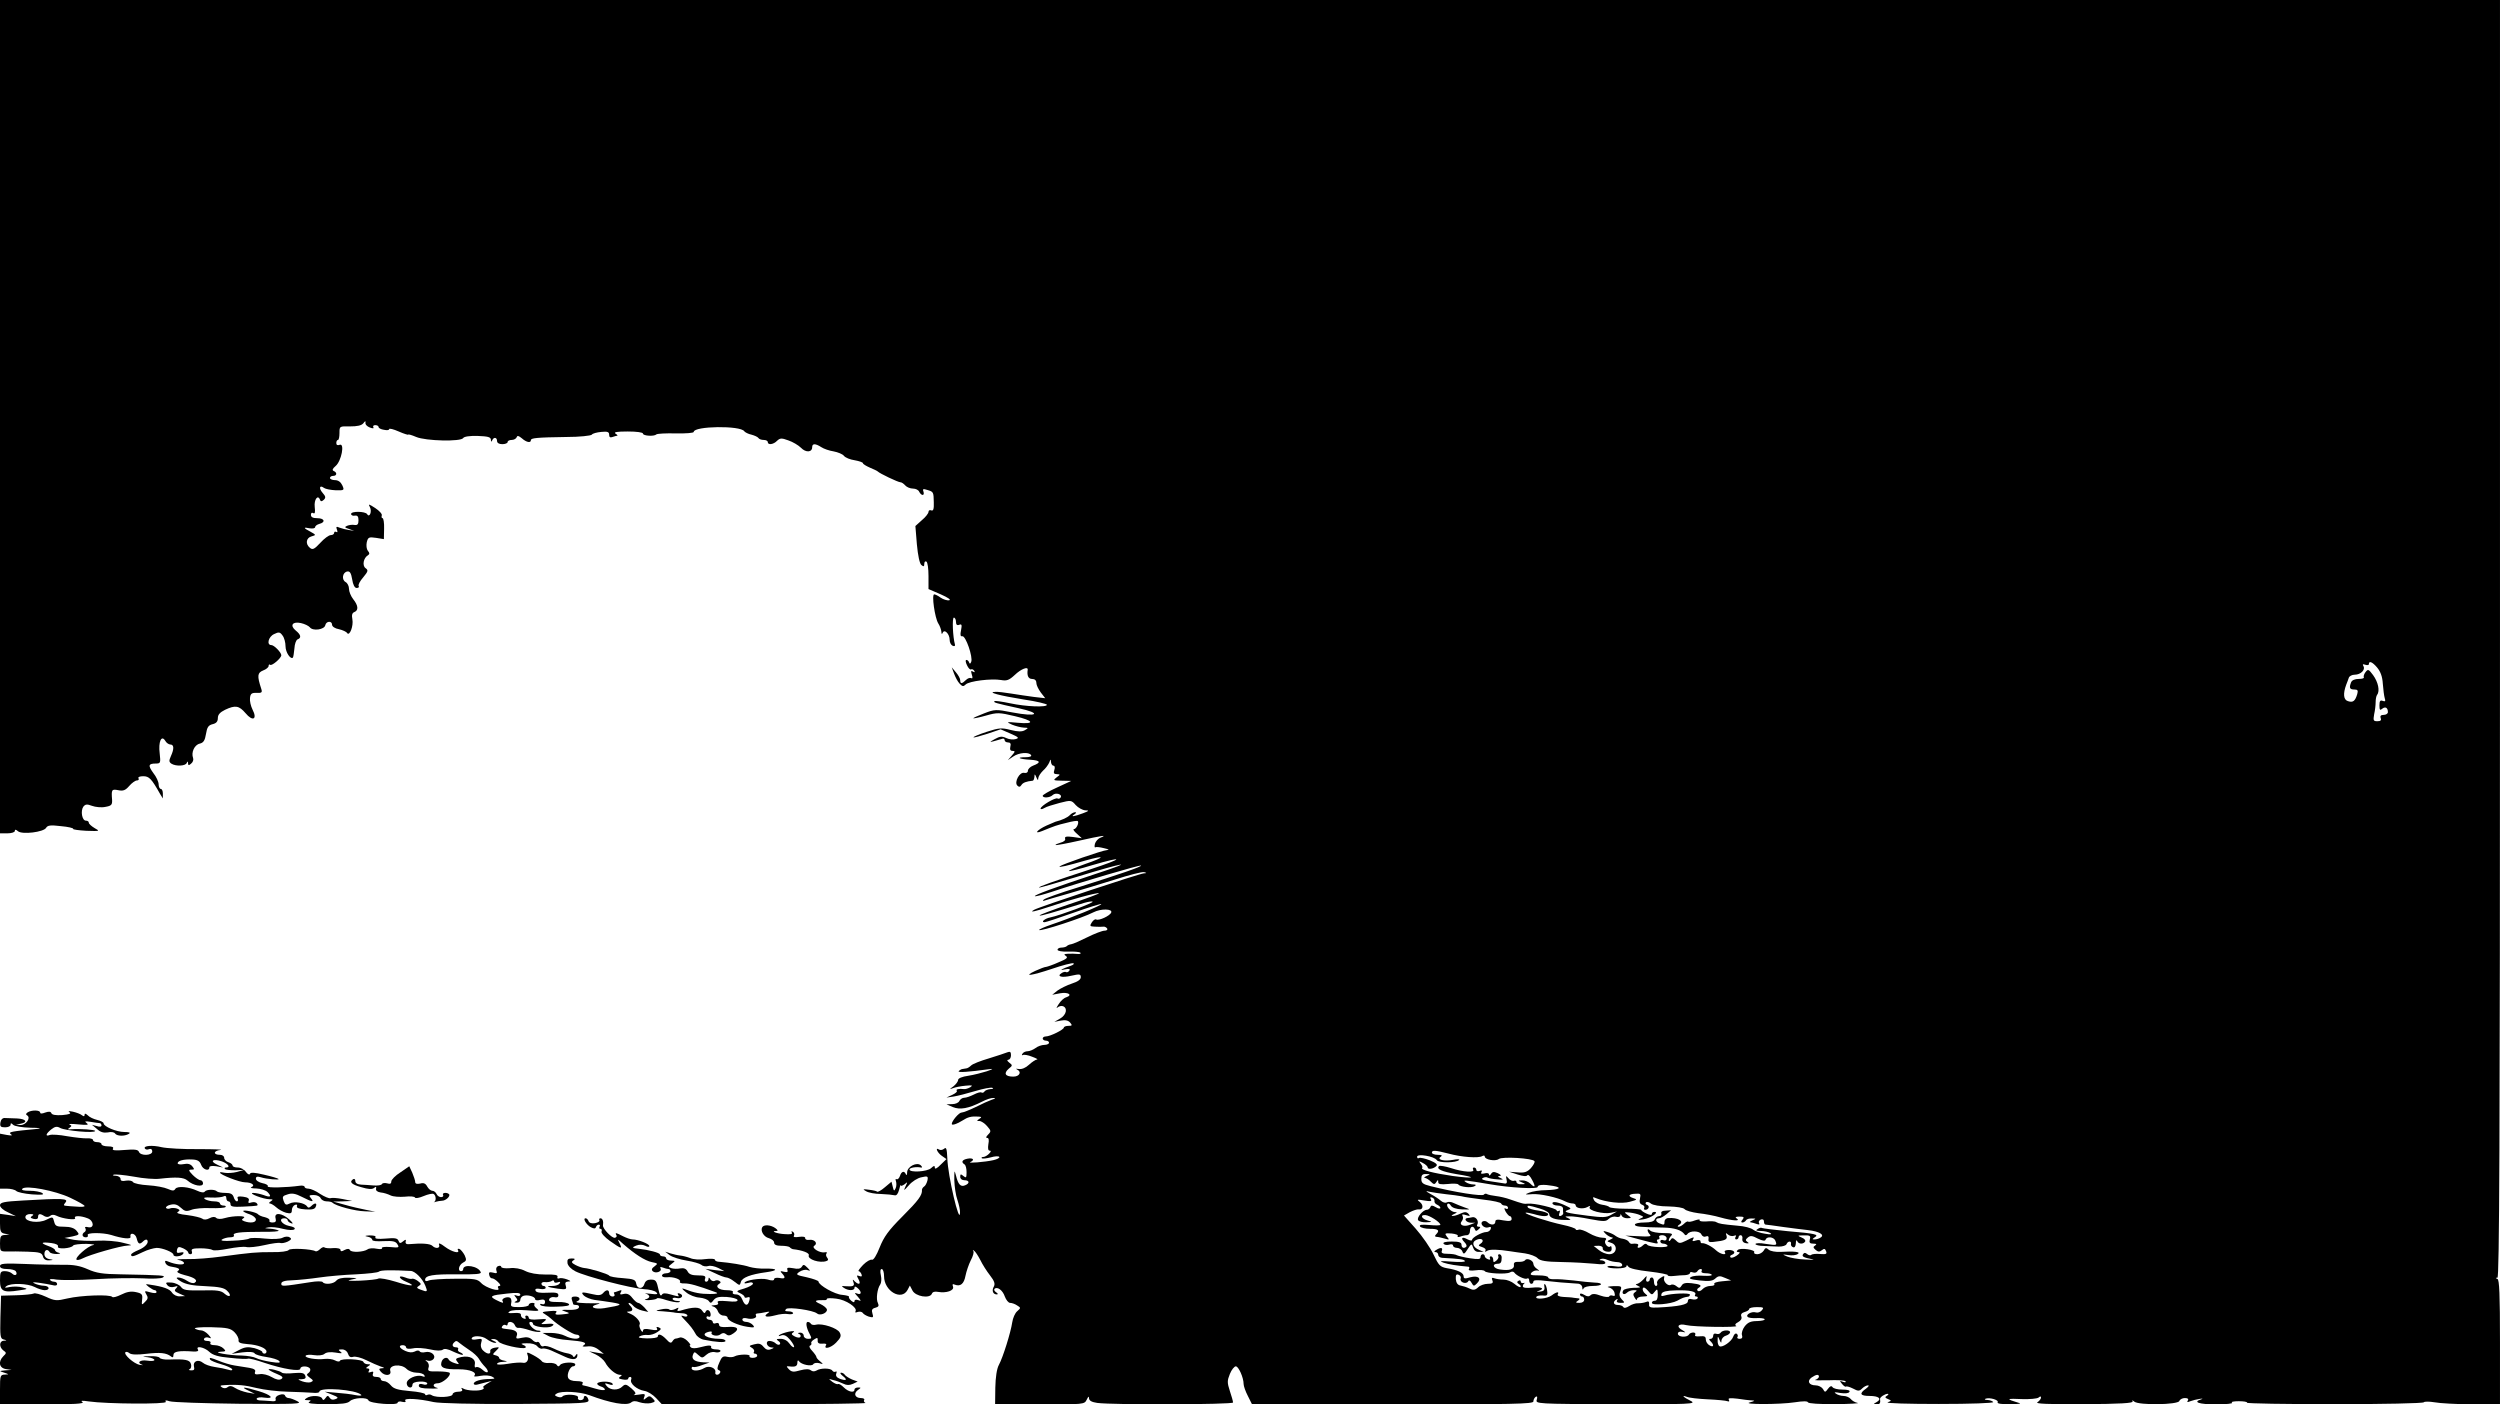 <?xml version="1.0" standalone="no"?>
<!DOCTYPE svg PUBLIC "-//W3C//DTD SVG 20010904//EN"
 "http://www.w3.org/TR/2001/REC-SVG-20010904/DTD/svg10.dtd">
<svg version="1.0" xmlns="http://www.w3.org/2000/svg"
 width="1182pt" height="664pt" viewBox="0 0 1182 664"
 preserveAspectRatio="xMidYMid meet">
<g transform="translate(0,664) scale(0.1,-0.1)"
fill="#000000" stroke="none">
<path d="M0 4670 l0 -1970 35 0 c19 0 35 5 35 11 0 8 5 8 15 -1 20 -17 122 -4
133 16 7 12 21 14 70 8 34 -3 60 -9 58 -13 -2 -3 26 -7 62 -9 65 -2 66 -2 39
13 -15 9 -27 20 -27 25 0 6 -6 10 -14 10 -18 0 -26 46 -12 66 10 12 17 13 41
4 16 -6 45 -9 63 -5 29 5 33 10 32 33 -4 49 -2 52 29 46 23 -5 34 -1 52 20 12
14 29 26 36 26 8 0 11 4 8 10 -4 6 6 10 22 10 28 0 39 -11 80 -84 l13 -21 0
23 c0 12 -4 22 -10 22 -5 0 -10 10 -10 22 0 11 -11 36 -25 53 -26 36 -24 45
12 45 22 0 23 3 18 48 -7 54 8 89 26 60 5 -10 17 -18 24 -18 18 0 19 -20 3
-55 -10 -22 -9 -28 3 -36 21 -13 67 -11 72 4 4 9 6 8 6 -2 1 -11 4 -11 15 -1
8 6 12 18 9 26 -10 26 6 62 31 68 18 4 25 15 30 46 5 31 11 41 31 46 18 4 25
13 25 29 0 16 10 27 34 39 49 23 66 20 97 -16 34 -41 57 -29 33 17 -8 16 -14
41 -12 55 2 20 8 25 31 24 25 -1 28 2 22 20 -20 61 -18 75 9 86 14 5 26 15 26
21 0 7 3 9 7 6 7 -8 53 31 53 45 0 13 -34 48 -47 48 -24 0 -14 40 13 52 22 11
28 10 40 -7 8 -10 14 -33 14 -51 0 -28 24 -64 35 -53 2 3 5 22 7 43 1 21 8 40
15 43 19 7 16 22 -9 42 -29 24 -15 44 25 35 18 -4 36 -13 42 -20 14 -19 69
-11 73 10 4 20 32 22 32 2 0 -8 14 -18 33 -21 17 -4 35 -12 38 -18 12 -17 31
34 25 65 -4 20 -1 30 9 34 21 8 19 31 -5 61 -11 14 -20 36 -20 49 0 13 -7 27
-16 32 -20 11 -15 46 8 50 12 2 18 -7 23 -37 4 -26 12 -41 21 -41 9 0 13 4 10
9 -4 5 6 24 21 41 24 29 25 34 11 44 -16 12 -10 48 12 61 8 5 8 11 -1 21 -6 8
-8 25 -5 40 6 24 10 26 44 21 l37 -6 1 49 c1 28 -3 50 -7 50 -5 0 -6 6 -4 13
3 6 -11 22 -31 35 -31 20 -34 21 -25 4 11 -20 -2 -52 -13 -33 -9 14 -76 15
-76 1 0 -6 8 -10 18 -8 12 2 17 -4 17 -22 0 -19 -5 -24 -19 -22 -10 2 -25 0
-35 -4 -13 -6 -12 -8 9 -15 l25 -9 -25 4 c-14 2 -34 7 -44 11 -16 7 -18 5 -13
-9 4 -10 3 -15 -3 -11 -6 3 -10 1 -10 -4 0 -6 -7 -11 -16 -11 -9 0 -31 -16
-50 -37 -28 -30 -36 -34 -49 -23 -22 18 -18 47 8 54 22 6 22 7 -5 22 -35 18
-35 23 -3 16 14 -2 25 0 25 6 0 5 9 12 20 15 31 8 24 27 -10 27 -21 0 -30 5
-30 16 0 9 5 12 11 8 8 -5 10 4 7 29 -4 35 15 61 25 34 3 -9 8 -9 18 0 10 10
9 16 -6 33 -19 22 -14 39 7 23 7 -5 32 -10 55 -11 41 -1 42 0 31 24 -7 15 -19
24 -35 24 -12 0 -23 5 -23 10 0 6 7 10 15 10 18 0 20 16 3 23 -9 4 -6 11 9 24
27 23 44 109 19 100 -10 -4 -16 -1 -16 8 0 8 3 15 8 15 4 0 7 15 7 33 0 32 0
32 50 31 34 0 54 4 63 15 8 11 11 12 10 3 -2 -8 7 -18 20 -23 15 -6 21 -5 17
1 -3 6 1 10 9 10 9 0 16 -4 16 -9 0 -5 11 -11 25 -13 14 -3 25 -2 25 3 0 5 20
0 45 -11 25 -11 45 -17 45 -15 0 3 17 -2 38 -11 45 -19 211 -23 222 -5 4 7 31
11 68 10 49 -2 62 -5 63 -18 0 -10 2 -12 6 -3 7 17 23 15 23 -3 0 -9 9 -15 25
-15 14 0 25 5 25 10 0 6 9 10 19 10 11 0 21 6 24 13 3 9 9 7 24 -5 21 -19 43
-24 43 -9 0 10 26 13 168 15 62 0 116 6 120 11 4 6 24 11 45 13 29 3 37 0 37
-13 0 -12 5 -15 16 -11 9 3 19 6 22 6 4 0 0 5 -8 10 -10 7 7 10 58 10 41 0 72
-4 72 -10 0 -11 53 -14 63 -4 4 4 45 6 92 5 49 -1 85 2 85 7 0 28 222 31 239
3 4 -5 19 -13 34 -16 15 -4 30 -11 33 -16 3 -5 14 -9 25 -9 10 0 19 -4 19 -10
0 -15 27 -12 44 6 14 13 21 14 53 2 21 -7 48 -23 60 -35 23 -24 53 -22 53 3 0
18 15 18 43 0 12 -8 38 -17 58 -20 21 -4 43 -13 49 -21 7 -9 30 -18 51 -21 22
-4 39 -10 39 -14 0 -4 15 -13 33 -21 17 -7 34 -15 37 -18 8 -9 96 -51 107 -51
6 0 16 -7 23 -15 7 -8 23 -15 37 -15 13 0 26 -7 29 -15 4 -8 11 -15 16 -15 6
0 7 7 4 16 -5 12 -1 14 17 8 31 -9 31 -10 32 -59 1 -31 -2 -42 -12 -38 -7 3
-13 0 -13 -7 0 -7 -14 -25 -31 -39 l-31 -28 7 -86 c5 -54 13 -91 21 -98 11 -9
14 -8 14 5 0 10 5 14 10 11 6 -3 10 -34 10 -68 l0 -62 58 -25 c34 -15 50 -26
40 -28 -10 -2 -28 4 -40 12 -12 9 -26 16 -31 16 -13 0 3 -111 19 -137 8 -12
14 -30 15 -40 0 -11 3 -13 6 -5 8 20 33 -5 33 -33 0 -13 7 -25 14 -28 9 -4 13
-1 11 6 -10 35 -14 127 -5 127 5 0 10 -9 10 -20 0 -13 5 -18 15 -14 12 5 14 0
9 -25 -5 -23 -3 -31 6 -29 16 3 51 -99 42 -121 -4 -10 -7 -11 -10 -3 -2 7 -8
12 -13 12 -5 0 -4 -11 3 -25 6 -13 14 -22 19 -20 4 3 11 0 15 -6 5 -8 3 -9 -6
-4 -9 6 -10 2 -5 -15 5 -14 3 -20 -3 -16 -6 3 -17 -1 -25 -9 -19 -19 -27 -19
-27 -1 0 8 -9 24 -20 37 l-20 24 11 -30 c6 -16 17 -38 26 -47 13 -14 18 -15
29 -4 16 16 121 29 167 21 27 -5 38 -1 65 24 29 28 64 42 61 24 -4 -27 3 -43
21 -43 13 0 20 -7 20 -19 0 -10 10 -30 21 -45 l21 -27 -53 6 c-30 4 -78 11
-108 16 -30 5 -64 9 -75 8 -42 -1 21 -18 134 -36 61 -9 110 -21 110 -25 0 -13
-99 -9 -174 7 -38 8 -72 13 -74 10 -6 -6 3 -9 113 -33 115 -25 90 -43 -29 -20
-77 15 -83 15 -134 -5 -29 -11 -51 -21 -50 -23 2 -1 29 4 60 13 53 15 62 15
137 -3 90 -21 97 -39 12 -31 -53 5 -55 4 -26 -9 17 -7 41 -13 55 -14 23 -1 24
-1 6 -12 -14 -8 -32 -8 -68 1 -42 11 -55 10 -113 -9 -37 -12 -65 -24 -62 -26
2 -2 32 6 66 17 l62 21 46 -20 c39 -17 43 -21 26 -26 -12 -4 -32 -2 -46 5 -19
9 -30 8 -53 -5 -27 -15 -27 -16 -4 -10 14 4 31 9 38 11 6 3 12 0 12 -6 0 -6 7
-11 16 -11 11 0 15 -6 11 -20 -3 -14 0 -20 10 -20 14 0 13 -4 -3 -22 l-19 -22
25 17 c27 19 75 23 85 7 4 -6 -7 -10 -26 -10 -48 0 -30 -9 23 -12 48 -3 52
-13 12 -28 -13 -5 -24 -16 -24 -24 0 -8 -7 -12 -17 -10 -22 6 -49 -44 -33 -60
8 -8 13 -7 19 2 7 12 24 18 54 21 4 1 7 9 8 19 0 14 2 14 9 -3 6 -15 9 -16 9
-4 1 9 11 24 22 35 12 10 25 28 30 39 6 17 8 17 8 3 1 -10 6 -18 12 -18 6 0 8
-9 4 -20 -5 -15 -2 -20 12 -20 17 -1 17 -2 -1 -15 -18 -14 -17 -15 25 -16 l44
-1 -67 -31 c-38 -17 -68 -35 -68 -39 0 -12 34 -10 47 3 14 14 47 4 38 -11 -4
-6 -10 -8 -15 -5 -10 6 -80 -35 -80 -48 0 -4 8 -3 18 3 9 6 42 16 72 24 54 14
56 13 76 -10 12 -13 32 -24 45 -25 20 0 19 -3 -11 -14 -42 -16 -61 -18 -40 -5
9 6 10 10 3 10 -6 0 -18 -6 -25 -14 -11 -11 -36 -23 -68 -31 -3 -1 -22 -9 -42
-18 -44 -20 -63 -43 -21 -26 59 24 69 28 116 39 26 7 50 11 53 8 7 -8 -7 -38
-19 -38 -5 0 1 -10 14 -21 l24 -22 -42 6 c-31 4 -40 2 -37 -8 3 -7 -6 -15 -22
-19 -14 -4 -25 -9 -23 -11 2 -2 51 7 109 20 111 25 139 29 104 15 -12 -4 -24
-18 -27 -29 -3 -12 -2 -19 2 -17 3 3 22 1 41 -4 22 -5 27 -8 14 -9 -22 -1
-214 -68 -224 -77 -6 -7 37 3 123 28 96 27 94 16 -3 -17 -44 -16 -78 -30 -76
-33 3 -2 53 10 111 28 154 45 149 32 -7 -19 -178 -58 -249 -83 -245 -87 1 -2
81 21 177 50 227 70 288 79 95 16 -203 -67 -297 -102 -292 -107 3 -2 38 7 78
20 134 45 420 129 424 125 5 -5 -101 -41 -300 -104 -82 -25 -154 -51 -160 -57
-7 -7 -4 -8 9 -3 10 3 60 18 110 32 50 14 147 44 215 65 68 22 131 38 140 36
14 -4 14 -5 -1 -6 -20 -1 -496 -159 -518 -172 -27 -15 2 -9 74 15 97 33 227
68 232 63 2 -2 -61 -26 -141 -52 -79 -27 -143 -51 -140 -53 3 -4 62 13 213 60
18 5 36 8 38 5 6 -5 -155 -65 -199 -74 -27 -5 -48 -23 -28 -23 5 0 67 20 137
45 70 25 129 43 131 41 5 -5 -146 -67 -230 -95 -38 -13 -66 -25 -64 -28 8 -7
205 57 257 84 35 18 91 17 84 -1 -6 -16 -59 -40 -71 -33 -5 3 -14 -3 -21 -14
-11 -17 -9 -19 15 -20 16 -1 33 -1 40 0 6 1 14 -3 18 -9 3 -5 -2 -10 -13 -10
-10 0 -47 -14 -81 -31 -34 -17 -68 -32 -76 -33 -8 -1 -18 -5 -21 -9 -4 -4 -16
-7 -26 -7 -10 0 -18 -5 -18 -10 0 -6 22 -10 50 -9 28 1 53 -1 58 -5 4 -5 -2
-7 -13 -6 -11 1 -31 2 -45 1 -19 -1 -22 -3 -10 -11 11 -7 3 -14 -34 -29 -26
-12 -53 -21 -59 -22 -7 0 -30 -9 -52 -19 -62 -29 -18 -23 80 10 49 17 94 28
100 26 5 -2 1 -7 -10 -11 -46 -16 -61 -25 -31 -18 21 4 27 3 22 -6 -4 -6 -11
-9 -15 -7 -4 3 -13 1 -21 -4 -26 -16 -1 -24 45 -13 40 9 45 8 45 -7 0 -11 -14
-21 -42 -30 -24 -8 -54 -23 -68 -33 l-25 -20 37 7 c38 7 62 -8 29 -19 -11 -3
-27 -18 -36 -33 -10 -15 -12 -22 -5 -15 7 6 19 9 26 6 23 -9 16 -41 -13 -58
l-28 -16 31 6 c21 4 35 1 44 -10 11 -13 9 -15 -9 -15 -11 0 -21 -4 -21 -8 0
-10 -65 -42 -85 -42 -8 0 -15 -4 -15 -10 0 -5 7 -10 15 -10 8 0 15 -4 15 -10
0 -5 -10 -10 -22 -10 -13 0 -32 -7 -42 -15 -11 -8 -28 -15 -37 -15 -10 0 -21
-5 -25 -12 -4 -6 -3 -9 2 -6 5 3 25 0 44 -8 19 -7 30 -13 23 -13 -7 -1 -24
-12 -38 -25 -16 -15 -34 -22 -48 -20 -12 2 -16 2 -9 -2 24 -11 13 -34 -17 -34
-38 0 -47 15 -22 37 19 15 19 17 3 29 -11 9 -12 13 -4 14 6 0 12 9 12 21 0 16
-4 19 -17 14 -10 -4 -49 -17 -88 -29 -38 -11 -76 -26 -83 -33 -7 -7 -18 -14
-23 -14 -5 -1 -13 -2 -18 -3 -5 0 -13 -5 -18 -10 -7 -8 48 -4 142 9 24 3 22 1
-10 -10 -22 -7 -61 -17 -87 -21 -29 -4 -48 -12 -48 -20 0 -7 -10 -20 -22 -30
-20 -14 -20 -15 -3 -9 11 5 38 10 60 12 32 3 36 2 23 -7 -10 -6 -24 -10 -30
-9 -24 3 -41 -1 -34 -8 3 -4 -6 -12 -21 -19 l-28 -13 35 5 c19 3 65 15 102 26
37 11 73 18 80 15 7 -3 3 -6 -9 -6 -12 -1 -25 -6 -28 -11 -4 -6 -10 -8 -15 -5
-4 3 -21 -2 -36 -10 -16 -8 -36 -15 -45 -15 -9 0 -19 -7 -23 -15 -3 -8 -18
-15 -33 -15 l-28 -1 30 -13 c34 -14 74 -7 137 25 21 11 45 19 55 18 12 0 10
-3 -7 -8 -14 -5 -48 -20 -77 -35 -29 -14 -59 -26 -67 -26 -12 0 -46 -40 -46
-54 0 -8 25 0 50 16 26 17 42 21 75 19 17 -1 18 -3 5 -11 -13 -9 -13 -10 1
-10 8 0 25 -11 36 -24 19 -22 20 -25 5 -40 -10 -10 -12 -16 -4 -16 7 0 9 -10
5 -30 -3 -20 -1 -30 6 -30 8 0 7 -5 -3 -15 -8 -8 -20 -15 -27 -15 -7 0 -10 -3
-7 -6 4 -3 22 -1 42 4 20 6 38 7 41 2 2 -4 -10 -11 -28 -15 -39 -9 -127 -16
-109 -9 22 10 13 21 -13 16 -26 -5 -32 -16 -15 -27 6 -3 10 -20 10 -37 0 -26
-2 -29 -15 -18 -12 10 -15 10 -15 -4 0 -9 8 -16 20 -16 24 0 26 -15 3 -24 -21
-9 -33 4 -43 46 -8 29 -8 26 -8 -22 1 -30 7 -72 15 -94 7 -21 13 -48 12 -60
-2 -61 -58 177 -60 258 -2 45 -5 54 -15 45 -7 -6 -18 -8 -24 -4 -20 13 -9 -14
12 -29 l23 -16 -28 -27 c-16 -17 -27 -22 -27 -14 0 11 -4 11 -18 -2 -18 -17
-102 -22 -102 -6 0 8 32 14 55 9 6 -1 6 3 -1 10 -18 18 -64 -5 -65 -32 0 -13
-3 -17 -6 -10 -7 18 -21 15 -28 -8 -4 -11 -11 -18 -16 -15 -5 3 -6 -1 -3 -9 3
-9 3 -24 -1 -33 -7 -16 -9 -15 -14 6 l-6 24 -31 -26 c-17 -15 -34 -24 -37 -21
-2 3 -20 7 -38 9 -30 4 -32 3 -14 -7 11 -7 43 -13 70 -13 28 -1 56 -4 64 -6
10 -3 17 7 22 26 4 17 7 26 8 21 0 -5 8 -2 18 5 15 13 15 12 4 -11 -10 -22 -8
-21 16 6 15 18 42 35 60 38 29 7 32 5 28 -15 -3 -12 -10 -26 -16 -29 -6 -4
-10 -11 -10 -16 2 -24 -16 -49 -93 -126 -66 -66 -87 -96 -107 -146 -15 -38
-29 -60 -36 -58 -7 3 -26 -8 -42 -24 -16 -17 -26 -30 -21 -30 4 0 10 -7 13
-14 4 -11 1 -13 -10 -9 -13 5 -14 3 -4 -15 13 -24 2 -29 -18 -10 -10 11 -11
10 -6 -4 7 -18 0 -22 -40 -19 -17 2 -17 0 -5 -8 20 -14 50 -14 50 0 0 8 5 8
15 -1 20 -17 19 -34 -2 -26 -14 6 -14 3 3 -15 17 -20 17 -22 2 -16 -10 4 -18
2 -18 -5 0 -7 -5 -6 -15 2 -8 7 -13 15 -11 19 2 3 -12 7 -32 9 -35 2 -112 46
-112 63 0 4 -25 13 -55 20 -52 11 -54 13 -35 26 12 8 29 12 38 8 15 -5 15 -4
-1 12 -15 15 -19 16 -26 4 -6 -10 -19 -12 -41 -7 -25 4 -31 3 -27 -8 4 -10 -1
-12 -16 -9 -18 5 -20 3 -9 -8 18 -20 15 -27 -13 -21 -14 2 -25 0 -25 -6 0 -7
-11 -8 -32 -1 -30 8 -108 -4 -108 -17 0 -3 9 -2 20 1 11 4 20 2 20 -4 0 -6
-19 -16 -41 -23 -38 -11 -40 -13 -20 -22 11 -5 21 -13 21 -17 0 -5 6 -6 14 -3
11 4 13 0 9 -15 -7 -28 -21 -26 -33 4 -6 16 -17 25 -30 25 -12 0 -18 4 -15 10
4 6 -8 10 -29 10 -37 0 -57 17 -36 30 9 5 9 9 1 14 -6 4 -16 4 -22 0 -6 -3
-15 0 -20 7 -6 10 -9 11 -9 2 0 -7 -5 -13 -11 -13 -6 0 -9 7 -5 15 4 12 -3 15
-34 15 -28 0 -42 5 -49 19 -7 13 -18 17 -35 14 -14 -3 -33 -2 -42 1 -16 6 -15
8 2 21 18 14 18 14 -3 15 -13 0 -23 5 -23 10 0 6 -7 10 -15 10 -8 0 -15 4 -15
9 0 8 -54 22 -100 27 -32 3 -34 6 -12 15 15 6 30 5 43 -1 11 -6 19 -7 19 -1 0
10 -53 31 -79 31 -9 0 -29 7 -45 15 -33 17 -39 19 -32 6 4 -5 1 -11 -6 -13
-13 -5 -60 44 -57 59 3 19 -2 33 -12 33 -5 0 -8 -4 -5 -9 3 -5 -6 -11 -20 -14
-16 -3 -28 1 -31 9 -3 8 -9 14 -14 14 -15 0 3 -30 24 -42 16 -8 22 -8 25 1 2
6 8 11 13 11 6 0 7 -4 4 -10 -3 -5 -2 -10 4 -10 6 0 8 -6 5 -13 -2 -7 15 -27
41 -45 54 -38 59 -39 44 -9 -11 21 -10 21 17 -4 56 -49 103 -79 135 -86 30 -6
31 -7 14 -20 -13 -9 -16 -16 -9 -23 13 -13 46 -2 37 13 -4 7 0 8 11 4 10 -4
22 -7 27 -7 5 0 9 -4 9 -10 0 -5 -9 -10 -20 -10 -11 0 -20 -5 -20 -11 0 -6 10
-9 23 -8 29 4 69 -10 62 -21 -3 -5 7 -9 22 -8 24 0 58 -9 148 -42 13 -5 4 -8
-28 -8 -45 0 -74 5 -122 24 -14 5 -11 0 9 -16 15 -13 44 -24 63 -25 20 -2 39
-9 44 -16 8 -12 12 -11 23 4 11 14 25 17 62 15 26 -2 49 -8 51 -14 3 -8 -13
-10 -48 -6 -37 3 -50 2 -45 -7 5 -7 -1 -11 -16 -12 -16 -1 -18 -3 -6 -6 9 -2
20 -13 23 -24 4 -10 15 -19 26 -19 10 0 19 -4 19 -10 0 -14 48 -36 93 -43 33
-5 37 -4 27 8 -7 8 -21 15 -31 15 -11 0 -19 5 -19 11 0 7 9 9 21 6 25 -7 51 2
43 14 -3 5 1 9 8 9 7 0 24 3 38 6 19 4 22 3 10 -5 -23 -16 -7 -21 35 -10 21 6
49 9 61 6 13 -2 24 0 24 4 0 5 -10 9 -22 9 -16 0 -19 3 -11 11 11 11 129 -6
146 -21 13 -12 47 1 47 17 0 8 -15 20 -32 28 -32 14 -26 19 20 18 6 -1 12 2
12 6 0 4 20 4 44 1 46 -5 102 -43 91 -60 -3 -6 1 -7 10 -3 10 3 20 1 24 -4 3
-6 17 -14 29 -18 21 -6 23 -4 17 15 -5 16 -2 23 14 27 15 4 18 9 12 22 -10 18
-3 69 11 88 5 7 7 26 3 43 -4 19 -3 30 4 30 6 0 11 -15 11 -34 0 -70 82 -118
111 -65 l11 21 12 -23 c14 -29 82 -40 92 -16 3 9 14 12 29 9 39 -7 78 6 71 25
-4 11 -2 14 9 9 26 -10 43 4 50 42 4 20 15 53 25 73 11 20 16 40 12 44 -4 5
-2 6 3 2 6 -3 19 -23 30 -44 10 -21 31 -54 46 -73 21 -27 25 -40 18 -53 -11
-19 -4 -37 14 -37 7 0 6 4 -3 10 -8 5 -11 12 -8 16 13 13 39 -6 49 -36 6 -16
17 -30 25 -30 8 0 23 -5 33 -12 18 -11 18 -12 1 -27 -11 -9 -21 -33 -24 -53
-7 -48 -44 -166 -63 -201 -10 -18 -16 -59 -17 -108 l-1 -79 211 0 c209 0 211
0 222 22 8 17 11 18 11 7 1 -12 13 -18 39 -22 74 -10 642 -8 642 2 0 6 -7 30
-15 54 -13 40 -13 49 0 81 8 20 21 36 28 36 13 0 37 -53 37 -84 0 -9 9 -35 20
-56 l20 -40 665 0 c572 0 665 2 665 14 0 8 5 18 11 22 7 4 9 0 5 -14 -6 -19
-2 -20 376 -21 350 -1 380 1 353 15 -36 18 -48 30 -20 20 11 -5 56 -10 100
-12 44 -2 86 -6 93 -9 8 -3 10 0 6 7 -5 8 6 9 41 5 26 -4 57 -8 69 -8 15 -1
13 -3 -9 -9 -47 -11 141 -11 211 0 39 6 60 6 62 0 2 -6 54 -9 130 -9 70 1 117
4 105 6 -12 2 -27 11 -33 19 -7 8 -22 14 -34 14 -11 0 -28 5 -36 11 -11 7 -5
8 21 3 22 -3 39 -2 43 5 5 7 -7 11 -33 11 -22 0 -43 5 -47 12 -5 7 -11 5 -21
-8 -13 -18 -15 -18 -24 -1 -6 9 -21 17 -34 17 -32 0 -43 20 -20 37 22 15 35
17 35 4 0 -5 -8 -12 -17 -15 -10 -2 17 -3 60 -2 42 2 80 0 83 -5 3 -5 -3 -6
-13 -2 -16 6 -16 5 -4 -10 8 -10 16 -15 19 -13 2 3 17 -1 33 -9 24 -13 30 -13
43 0 8 8 20 15 28 15 7 0 2 -7 -10 -16 -33 -23 -27 -34 17 -34 45 0 60 -14 34
-29 -17 -10 -17 -10 0 -11 15 0 19 6 16 26 -1 8 23 24 36 24 6 0 4 -4 -3 -9
-11 -6 -10 -10 5 -16 17 -7 17 -8 -2 -15 -11 -5 98 -8 242 -8 151 0 260 4 257
9 -3 5 -15 9 -27 10 -12 0 -16 3 -9 6 19 7 64 -6 57 -17 -4 -6 18 -10 57 -9
56 1 60 2 31 10 -18 5 -33 11 -33 13 0 3 28 3 62 1 35 -1 69 2 76 7 8 7 12 7
12 0 0 -6 -8 -16 -17 -22 -13 -7 50 -10 219 -9 173 1 236 5 231 13 -4 7 -1 6
8 -1 23 -18 206 -15 213 3 3 8 15 14 26 14 14 0 19 -4 14 -12 -5 -8 -2 -9 12
-3 10 4 30 9 44 11 14 2 17 1 8 -2 -43 -13 -11 -24 70 -24 48 0 82 4 75 8 -6
4 8 7 32 7 24 0 41 -3 39 -7 -3 -4 183 -7 413 -7 230 0 420 4 423 9 3 4 25 4
50 0 25 -5 105 -9 178 -10 l132 0 0 294 c0 226 -3 296 -12 299 -10 4 -10 6 0
6 9 1 12 612 12 3021 l0 3020 -5910 0 -5910 0 0 -1970z m11239 -1186 c16 -19
25 -43 27 -77 2 -27 6 -58 9 -68 5 -14 2 -17 -9 -13 -12 5 -16 0 -16 -21 0
-22 3 -25 13 -16 15 12 27 5 27 -16 0 -7 -9 -13 -20 -13 -13 0 -18 -5 -14 -15
4 -10 0 -15 -16 -15 -19 0 -20 4 -15 33 4 17 7 43 7 57 0 14 3 30 7 35 14 18
5 60 -19 93 -21 28 -24 30 -36 14 -7 -9 -10 -20 -8 -24 3 -5 -8 -8 -24 -8 -18
0 -32 -6 -36 -16 -10 -26 -7 -34 15 -34 16 0 19 -4 14 -22 -10 -33 -20 -41
-44 -33 -21 6 -24 35 -8 78 4 9 9 24 12 32 2 8 15 15 28 15 29 0 52 24 41 41
-5 9 -2 10 9 6 10 -3 17 -2 17 3 0 17 16 11 39 -16z m-4391 -2298 c62 -17 143
-23 160 -12 7 4 12 3 12 -2 0 -15 50 -24 66 -12 15 13 161 4 169 -10 3 -5 -5
-19 -17 -33 -18 -19 -31 -23 -63 -20 l-40 3 40 -13 c25 -8 42 -10 46 -4 4 6
14 -4 23 -22 18 -33 14 -40 -10 -16 -9 8 -25 15 -37 14 -21 0 -21 -1 -2 -9 19
-8 19 -9 -2 -9 -13 -1 -23 4 -23 10 0 6 -6 9 -12 6 -7 -2 -19 3 -26 12 -12 14
-13 13 -9 -6 4 -16 0 -21 -12 -18 -9 1 -38 6 -65 10 -33 4 -45 10 -36 15 8 5
19 6 24 2 6 -3 26 -7 46 -8 27 -3 31 -1 15 6 -14 6 -16 9 -5 10 10 1 7 5 -8
13 -19 8 -25 8 -33 -4 -5 -8 -9 -9 -9 -2 0 6 -9 9 -22 5 -14 -3 -19 -1 -14 6
5 8 2 10 -8 6 -9 -3 -16 -1 -16 5 0 6 -5 11 -11 11 -5 0 -7 -4 -4 -10 10 -15
-47 -12 -104 7 -28 9 -54 13 -57 10 -15 -14 12 -26 81 -38 102 -16 88 -23 -17
-9 -90 13 -153 29 -144 38 3 3 0 12 -7 20 -10 13 -9 14 11 3 12 -6 22 -16 22
-20 0 -12 27 -8 41 6 7 7 -2 15 -31 27 -23 9 -46 14 -51 11 -5 -4 -9 -1 -9 6
0 16 82 2 93 -16 8 -14 92 -14 106 1 3 4 -10 4 -30 0 -43 -8 -78 2 -57 15 9 6
4 9 -14 9 -16 0 -28 5 -28 10 0 13 15 12 78 -4z m-103 -106 c-11 -5 -15 -9 -8
-9 6 -1 19 -8 28 -18 14 -14 18 -14 26 -2 7 12 9 12 9 0 0 -10 11 -12 45 -9
25 3 47 2 50 -2 7 -12 63 -18 77 -8 9 5 7 8 -7 8 -11 0 -27 5 -35 11 -16 11
-6 10 113 -10 97 -17 227 -24 227 -13 0 11 27 13 73 5 46 -8 30 -18 -31 -20
-31 0 -68 -6 -82 -12 -23 -9 -21 -10 14 -7 36 3 120 -15 158 -35 10 -5 25 -9
33 -9 8 0 15 -4 15 -9 0 -14 35 -19 55 -8 12 7 16 6 11 -1 -9 -15 66 -34 101
-26 l28 6 -28 -16 c-23 -13 -40 -13 -110 -4 -103 13 -119 18 -94 27 17 6 16 8
-5 18 -38 19 -68 25 -68 14 0 -6 11 -11 25 -11 16 0 25 -6 25 -15 0 -8 0 -18
1 -22 0 -4 -5 -9 -12 -12 -8 -2 -10 2 -6 13 4 10 3 15 -3 11 -6 -3 -10 -2 -10
2 0 10 -108 36 -136 32 -19 -2 -23 -1 -84 20 -19 7 -49 14 -67 16 -18 2 -36 6
-42 9 -5 4 -12 2 -15 -2 -6 -10 -138 11 -253 40 -36 9 -43 15 -43 34 0 18 5
24 23 23 21 0 21 -1 2 -9z m90 -86 c28 -3 61 -7 75 -10 14 -4 61 -10 105 -16
44 -5 82 -13 83 -19 2 -5 10 -9 18 -9 8 0 14 -5 14 -11 0 -5 -5 -7 -11 -3 -8
4 -8 0 0 -15 7 -11 15 -21 20 -21 4 0 8 -6 8 -13 0 -10 -10 -12 -39 -7 -29 6
-38 4 -38 -6 0 -17 -22 -18 -37 -3 -6 6 -16 8 -23 4 -16 -10 7 -35 27 -28 11
4 14 2 11 -8 -3 -8 -12 -14 -20 -14 -21 0 -68 -26 -68 -37 0 -5 -9 -4 -21 2
-26 15 -35 7 -15 -13 8 -8 12 -17 9 -21 -11 -11 -23 -6 -23 9 0 11 -12 15 -46
15 -29 0 -43 -4 -39 -10 4 -6 15 -8 26 -5 11 4 19 2 19 -4 0 -6 9 -11 19 -11
10 0 22 -8 25 -17 6 -15 10 -13 25 11 18 27 19 28 26 7 4 -13 14 -21 28 -20
l22 0 -21 9 c-32 13 -38 39 -11 49 25 10 38 -6 16 -20 -11 -7 -9 -10 8 -15 13
-4 20 -11 16 -17 -4 -6 -1 -7 8 -1 13 8 51 7 109 -2 14 -2 45 -7 70 -10 25 -4
52 -14 60 -23 12 -12 38 -17 115 -18 55 -1 124 -5 153 -8 34 -4 52 -3 52 4 0
6 -8 11 -17 12 -11 0 -13 2 -5 6 7 3 20 2 30 -3 19 -8 29 -10 55 -12 9 -1 17
-7 17 -13 0 -8 -12 -10 -35 -6 -19 3 -35 2 -35 -2 0 -5 20 -8 45 -8 26 0 45 4
45 11 0 6 4 5 9 -3 5 -8 43 -17 100 -23 50 -6 89 -14 86 -17 -2 -4 11 -6 28
-4 18 2 42 4 55 4 12 1 22 5 22 10 0 5 6 6 14 3 8 -3 17 -1 21 5 3 6 11 11 16
11 6 0 7 -4 4 -10 -3 -6 5 -10 19 -10 14 0 27 -3 29 -7 3 -5 -14 -6 -38 -5
-24 2 -51 0 -60 -6 -13 -7 -3 -11 40 -16 45 -5 62 -3 75 9 14 13 22 14 46 3
l29 -12 -43 -4 c-23 -2 -40 -7 -37 -13 4 -5 -5 -9 -18 -9 -14 0 -30 -7 -37
-15 -7 -8 -17 -12 -22 -9 -6 4 -5 10 3 15 19 11 9 17 -34 22 -27 3 -40 0 -46
-11 -8 -13 -12 -14 -25 -3 -8 7 -20 10 -26 6 -13 -8 -38 16 -32 33 3 11 0 11
-17 0 -12 -7 -19 -19 -16 -25 2 -7 0 -13 -5 -13 -6 0 -10 9 -10 20 0 11 -4 20
-10 20 -5 0 -10 -4 -10 -10 0 -5 -5 -10 -11 -10 -6 0 -8 8 -5 17 4 13 1 12
-13 -5 -11 -12 -25 -22 -33 -23 -7 0 -4 -4 7 -9 16 -7 11 -9 -22 -9 -23 -1
-45 -6 -48 -12 -10 -16 4 -24 17 -11 7 7 21 12 33 12 15 0 17 -2 6 -9 -10 -7
-11 -13 -2 -27 6 -11 11 -13 11 -6 0 6 12 12 28 12 23 1 25 2 11 13 -9 7 -14
18 -12 25 3 8 11 5 24 -10 18 -22 20 -22 32 -6 13 16 14 15 15 -12 0 -20 -4
-30 -14 -30 -8 0 -14 -4 -14 -10 0 -14 90 -6 120 10 25 14 31 16 50 19 6 0 10
5 10 10 0 9 -88 6 -122 -5 -13 -4 -16 -1 -12 9 3 10 24 15 66 16 66 2 101 -5
93 -20 -4 -5 -1 -9 5 -9 6 0 9 -4 6 -9 -3 -5 -15 -7 -26 -4 -14 4 -20 0 -20
-10 0 -15 -41 -24 -140 -29 -38 -2 -45 1 -43 16 1 13 -4 15 -15 10 -10 -4 -26
-6 -37 -6 -11 1 -30 -5 -42 -13 -14 -9 -24 -11 -28 -5 -3 6 -15 10 -26 10 -21
0 -25 15 -7 26 7 4 8 3 4 -4 -5 -8 1 -12 16 -12 21 0 21 1 6 16 -12 13 -14 23
-7 40 8 23 7 24 -34 23 -23 -1 -32 -4 -21 -6 12 -2 24 -13 27 -24 4 -15 2 -19
-8 -15 -8 3 -15 1 -17 -4 -2 -4 -20 -3 -40 4 -26 10 -40 10 -48 2 -7 -7 -16
-7 -30 2 -12 7 -20 8 -20 2 0 -5 5 -10 10 -10 6 0 10 -7 10 -15 0 -9 -9 -15
-22 -15 -19 0 -20 2 -8 10 8 5 11 10 5 11 -5 1 -17 2 -25 3 -8 2 -30 3 -48 4
-19 1 -31 6 -27 12 9 15 -7 12 -29 -5 -21 -16 -81 -21 -72 -6 3 4 16 7 30 6
20 -3 24 1 21 21 -1 14 -6 28 -10 32 -4 4 -5 -2 -3 -13 2 -15 -3 -20 -22 -22
-14 -1 -18 0 -7 3 34 11 16 21 -28 16 -28 -3 -45 -1 -45 6 0 6 3 12 8 15 4 2
1 2 -5 1 -7 -2 -13 1 -13 7 0 6 -5 7 -11 3 -8 -4 -7 -9 2 -15 7 -4 11 -10 8
-14 -3 -3 -16 4 -29 15 -13 11 -36 20 -51 20 -15 0 -35 3 -43 6 -12 5 -15 2
-10 -10 5 -12 0 -16 -22 -16 -15 0 -36 -7 -46 -17 -14 -13 -23 -14 -41 -5 -12
6 -31 12 -42 14 -13 2 -20 12 -22 30 -1 20 2 25 13 21 8 -3 13 -11 10 -18 -6
-17 25 -29 35 -14 4 8 10 6 17 -7 9 -16 11 -16 25 -2 24 23 7 39 -31 29 -26
-8 -32 -7 -32 5 0 16 -28 30 -80 38 -31 6 -38 13 -62 64 -15 32 -53 87 -84
122 l-56 63 28 16 c16 8 34 14 41 13 21 -4 25 19 7 34 -17 13 -15 14 20 8 30
-5 37 -4 31 6 -5 8 -3 11 6 8 8 -3 13 -11 11 -17 -1 -6 5 -14 13 -17 8 -4 15
-10 15 -15 0 -5 -10 -4 -21 3 -17 10 -23 10 -26 1 -3 -7 -10 -13 -17 -13 -18
0 -49 -37 -41 -49 3 -6 21 -11 38 -10 29 1 30 2 8 8 -30 8 -39 28 -12 26 20
-1 71 -34 71 -46 0 -3 -23 -4 -51 -1 -37 3 -50 2 -45 -7 4 -6 25 -11 47 -11
39 0 48 -7 29 -26 -7 -7 -7 -11 2 -12 7 0 24 -4 38 -8 23 -7 24 -6 11 9 -12
16 -10 17 22 15 19 -2 33 -7 29 -12 -3 -5 2 -6 12 -3 10 4 24 7 32 7 8 0 14 9
14 20 0 22 16 27 23 8 4 -10 7 -10 18 0 10 9 10 12 0 12 -7 0 -10 4 -7 9 10
16 -5 39 -22 36 -9 -2 -20 -4 -24 -4 -19 -2 -6 -21 15 -22 l22 0 -23 -9 c-30
-13 -56 -2 -41 16 6 7 8 18 4 25 -5 8 0 9 16 4 19 -6 22 -5 12 6 -10 10 -18
10 -38 1 -14 -7 -31 -12 -38 -11 -7 0 -3 4 8 9 15 7 16 9 4 9 -20 1 -45 29
-35 39 4 4 11 0 16 -9 6 -9 25 -16 52 -17 42 -1 42 -1 13 9 -16 6 -40 15 -52
21 -11 6 -26 7 -33 3 -6 -4 -19 0 -28 8 -9 8 -30 22 -47 31 -27 15 -27 17 -5
11 14 -3 48 -8 75 -11z m919 -20 c-4 -17 -1 -26 10 -30 9 -3 13 -10 10 -15 -3
-5 -1 -9 5 -9 16 0 22 18 9 23 -7 2 -10 8 -6 12 4 4 15 2 23 -5 9 -8 44 -14
83 -14 40 -1 71 -6 77 -13 6 -7 35 -15 65 -19 30 -3 77 -12 104 -20 57 -16 99
-19 77 -5 -9 6 -5 9 13 9 21 0 24 -3 15 -14 -8 -9 -8 -14 -1 -14 6 0 14 5 17
10 3 6 16 10 28 9 21 0 21 -1 2 -9 -11 -5 -15 -9 -8 -9 6 -1 19 -4 29 -8 11
-4 15 -3 11 4 -4 6 0 13 8 17 9 3 15 0 15 -9 0 -8 3 -15 8 -15 4 0 41 -5 82
-11 41 -6 95 -12 119 -15 52 -6 80 -22 59 -35 -7 -5 -20 -9 -28 -9 -13 0 -13
1 0 10 22 13 4 18 -128 29 -62 6 -116 13 -121 15 -4 3 -13 1 -21 -5 -11 -6 -7
-9 15 -9 17 0 37 -5 45 -10 10 -6 2 -8 -25 -3 -22 3 -47 12 -56 19 -9 8 -42
17 -75 19 -74 7 -86 9 -100 17 -5 4 -27 5 -47 3 -20 -1 -34 1 -31 6 3 5 -7 4
-22 -1 -15 -6 -29 -8 -32 -6 -2 3 -11 -1 -19 -9 -8 -8 -20 -15 -26 -15 -7 0
-6 4 3 10 25 16 -6 34 -52 31 -10 0 -18 -8 -18 -16 0 -17 -2 -18 -24 -9 -19 7
-21 24 -3 24 8 0 24 9 36 19 l22 19 -26 -2 c-16 0 -23 -6 -20 -13 2 -7 -2 -13
-11 -13 -8 0 -17 -7 -20 -15 -4 -10 -20 -15 -50 -15 -24 0 -44 -4 -44 -10 0
-10 25 -12 135 -14 52 -1 84 -12 98 -30 5 -8 9 -8 15 -1 12 18 59 16 66 -1 4
-9 13 -14 21 -10 11 4 15 0 13 -12 -2 -13 3 -16 22 -14 58 6 69 12 63 30 -5
13 -3 14 7 5 7 -6 19 -9 28 -6 10 4 13 2 8 -5 -4 -7 -2 -12 3 -12 6 0 11 5 11
10 0 6 5 10 10 10 6 0 10 -8 8 -17 -2 -11 5 -19 17 -21 14 -2 16 0 7 6 -10 7
-10 11 2 21 12 10 21 9 47 -5 23 -11 34 -13 37 -5 6 17 39 13 46 -5 9 -23 8
-23 -46 -15 -27 5 -48 4 -48 -1 0 -4 18 -9 40 -9 22 -1 54 -2 71 -3 17 0 34 5
36 12 6 15 24 16 21 1 -2 -6 3 -14 10 -16 7 -3 12 4 13 19 0 13 3 17 6 11 6
-16 29 -17 38 -3 3 6 -4 14 -17 19 -21 9 -20 10 11 10 29 1 33 -2 28 -19 -4
-15 0 -20 16 -20 16 0 18 -3 9 -9 -10 -6 -10 -10 3 -21 11 -9 18 -10 29 -1 11
9 15 8 20 -5 5 -13 0 -15 -28 -13 -19 2 -38 0 -42 -4 -4 -4 -13 -2 -20 4 -8 7
-14 7 -19 -1 -7 -11 3 -16 45 -24 14 -2 -2 -3 -35 -1 -33 1 -71 8 -85 14 -25
11 -24 11 5 7 17 -3 37 -1 45 5 17 10 -18 14 -83 10 -21 -1 -45 3 -54 10 -12
11 -17 10 -24 -4 -6 -9 -19 -17 -30 -17 -11 0 -18 4 -15 9 8 12 -66 23 -78 11
-7 -7 -5 -10 4 -10 9 0 6 -6 -8 -16 -13 -9 -26 -13 -30 -9 -4 4 -1 10 6 12 21
8 13 23 -14 23 -14 0 -23 -4 -19 -10 11 -17 -20 -11 -41 8 -20 19 -54 36 -66
34 -5 -1 -8 3 -8 9 0 6 -9 8 -21 4 -15 -5 -19 -4 -15 4 9 15 5 14 -32 -5 -29
-14 -33 -14 -48 1 -14 13 -19 14 -25 3 -5 -7 -9 -8 -9 -2 0 5 5 15 12 22 9 9
1 12 -38 12 -27 0 -55 5 -62 12 -7 7 -12 8 -12 2 0 -6 5 -15 11 -21 9 -9 -4
-11 -52 -8 l-64 3 55 -15 c98 -26 103 -27 96 -14 -4 6 -2 11 4 11 6 0 8 5 5
10 -3 6 3 10 14 10 12 0 21 -7 21 -15 0 -9 -6 -12 -15 -9 -8 4 -15 1 -15 -5 0
-6 6 -11 14 -11 8 0 17 -4 20 -9 8 -12 -87 -9 -96 4 -5 6 -11 6 -20 -3 -14
-14 -32 -16 -23 -2 5 9 -8 12 -31 9 -4 0 -10 4 -13 10 -4 6 -16 12 -28 14 -12
1 -27 8 -35 14 -7 6 -24 14 -38 18 -22 7 -23 6 -8 -9 9 -9 23 -16 30 -17 7 0
4 -4 -7 -9 -19 -9 -19 -9 2 -16 34 -10 28 -54 -8 -54 -15 0 -37 9 -50 20 l-24
19 23 1 c12 0 21 -5 20 -12 -2 -7 7 -14 20 -16 16 -2 22 2 22 14 0 10 -3 15
-6 11 -11 -11 -33 17 -23 29 7 8 2 12 -15 12 -14 0 -42 9 -62 21 -20 12 -43
20 -50 17 -8 -3 -14 -2 -14 2 0 4 -28 14 -62 21 -66 14 -181 51 -175 57 2 2
19 -1 38 -6 43 -13 69 -13 69 -1 0 6 -20 13 -45 17 -25 3 -48 10 -51 15 -7 12
3 11 56 -5 25 -7 45 -19 45 -27 0 -17 28 -27 75 -27 28 -1 31 1 15 8 -18 8
-18 9 5 9 14 1 58 -5 98 -13 64 -12 75 -12 88 1 8 8 24 13 34 10 11 -3 20 0
21 6 0 8 2 8 6 0 2 -7 14 -13 26 -13 22 1 22 1 3 15 -19 14 -18 15 10 12 16
-2 38 -7 48 -12 19 -8 19 -9 0 -17 -13 -6 -8 -7 16 -3 34 5 78 35 52 35 -7 0
-12 -4 -12 -10 0 -6 -10 -5 -25 2 -14 6 -25 14 -25 17 0 4 -33 6 -72 6 -40 0
-76 4 -79 8 -3 4 -18 9 -34 11 -15 2 -32 11 -38 21 -8 16 -7 17 9 10 46 -19
122 -28 160 -17 35 9 36 11 17 17 -29 9 -23 20 11 21 22 2 25 -1 20 -22z m576
-529 c-7 -9 -20 -13 -29 -10 -19 6 -49 -11 -38 -21 4 -5 23 -7 42 -6 18 1 36
-1 38 -5 3 -5 -13 -8 -35 -9 -30 0 -44 -6 -59 -25 -10 -13 -16 -32 -13 -41 4
-12 0 -18 -11 -18 -9 0 -14 4 -10 9 3 5 1 12 -4 15 -5 4 -12 -2 -16 -13 -7
-23 -52 -54 -65 -46 -6 3 -10 16 -9 28 0 21 1 21 9 2 7 -16 9 -17 9 -3 1 9 10
20 21 23 11 3 20 11 20 16 0 13 -37 11 -45 -2 -4 -6 -13 -8 -21 -5 -8 3 -14
-1 -14 -9 0 -8 -5 -15 -12 -15 -9 0 -9 -3 0 -12 18 -18 14 -30 -5 -19 -10 5
-18 18 -18 28 0 14 -6 17 -28 15 -18 -2 -26 1 -22 7 3 6 -1 11 -9 11 -8 0 -18
-4 -21 -10 -9 -15 -52 -12 -52 4 0 8 8 12 21 9 19 -4 18 -3 -3 10 -28 16 -14
31 21 22 35 -9 250 -12 237 -4 -8 4 -5 11 9 18 13 7 19 17 15 27 -4 10 2 17
16 21 11 3 21 9 21 14 0 5 16 9 36 9 32 0 35 -2 24 -15z"/>
<path d="M6790 730 c-10 -6 -11 -10 -2 -10 6 0 12 -6 12 -13 0 -7 8 -13 18
-14 86 -5 104 -7 108 -15 3 -5 -25 -6 -63 -3 -52 4 -61 3 -38 -5 24 -8 61 -14
118 -19 5 -1 5 -6 2 -11 -4 -7 7 -9 32 -6 20 3 40 1 43 -4 7 -11 102 -16 119
-6 7 5 16 5 20 0 11 -16 52 -35 61 -29 6 4 10 -1 10 -9 0 -9 5 -16 10 -16 6 0
10 5 10 11 0 7 19 8 58 3 52 -6 86 -9 150 -13 13 0 22 -8 23 -18 0 -11 3 -13
6 -5 2 7 22 12 44 12 47 0 53 15 7 16 -18 1 -62 5 -98 10 -36 4 -77 7 -92 6
-16 -1 -28 3 -28 8 0 6 -20 10 -45 10 -38 0 -44 2 -33 14 7 7 20 11 28 9 10
-3 9 -1 -2 7 -10 6 -18 17 -18 24 0 17 -31 30 -39 18 -3 -5 -17 -9 -31 -8 -18
1 -24 -4 -22 -15 3 -20 -22 -28 -66 -21 -32 4 -40 27 -11 27 15 0 19 7 19 30
0 8 -5 15 -11 15 -5 0 -8 -4 -5 -9 3 -5 -1 -14 -9 -21 -12 -10 -15 -9 -15 4 0
9 -5 16 -11 16 -5 0 -7 -4 -4 -10 3 -6 -1 -7 -9 -4 -9 3 -16 10 -16 15 0 5 -4
9 -10 9 -5 0 -10 -6 -10 -14 0 -10 -11 -11 -50 -5 -27 4 -55 11 -61 14 -6 4
-25 7 -44 7 -25 0 -32 4 -28 14 6 16 -5 18 -27 4z"/>
<path d="M131 1381 c-9 -6 -10 -11 -2 -15 18 -12 -7 -46 -32 -45 l-22 2 23 4
c36 7 25 23 -18 25 -22 1 -48 2 -57 2 -11 1 -19 -8 -21 -21 -3 -19 1 -23 22
-23 14 0 26 5 26 12 0 9 3 9 12 0 7 -7 43 -13 83 -14 38 0 54 -3 35 -5 -126
-12 -143 -15 -129 -25 10 -7 5 -8 -19 -4 l-32 6 0 -130 0 -130 33 0 c18 0 38
-5 44 -11 6 -6 39 -13 74 -16 47 -3 60 -2 49 6 -8 6 -35 11 -59 11 -29 0 -42
3 -35 10 17 17 154 -9 226 -43 38 -18 68 -35 68 -39 0 -4 -17 -5 -37 -3 -21 1
-44 3 -52 4 -11 1 -11 4 -2 15 17 20 -11 21 -201 10 -91 -5 -108 -9 -108 -23
0 -9 17 -24 38 -33 l37 -18 -38 6 -37 5 0 -45 c0 -38 3 -45 23 -49 l22 -4 -22
-2 c-20 -1 -23 -7 -23 -40 0 -37 1 -38 33 -38 17 1 62 0 98 -1 57 -2 67 -5 72
-22 3 -13 13 -20 29 -19 23 2 23 2 1 6 -15 3 -23 12 -23 24 0 20 15 26 25 9 3
-5 18 -9 33 -9 17 1 21 3 10 6 -10 2 -18 8 -18 13 0 4 -14 13 -32 19 -39 14
-34 20 14 14 23 -3 35 -9 32 -17 -5 -14 63 -9 72 5 3 5 31 8 62 8 31 -1 46 -4
32 -6 -26 -5 -87 -59 -78 -69 4 -3 16 0 28 6 34 18 181 60 214 61 25 1 20 3
-22 13 -29 8 -83 12 -120 10 -37 -2 -87 0 -112 4 l-45 9 37 7 c34 8 35 9 20
27 -11 13 -30 19 -58 19 -36 0 -43 3 -48 24 -6 24 -7 24 -37 9 -36 -18 -99
-10 -99 12 0 9 9 15 23 15 16 0 18 -3 9 -9 -10 -6 -9 -10 7 -14 14 -3 21 0 21
9 0 16 9 18 30 4 9 -5 19 -5 27 1 7 7 18 7 30 1 27 -14 95 -23 88 -11 -8 12
27 12 59 -1 31 -11 33 -50 2 -42 -12 3 -17 1 -12 -6 3 -6 2 -13 -4 -17 -15 -9
-12 -25 6 -25 8 0 12 5 9 10 -8 13 71 13 111 1 53 -17 94 -21 91 -9 -5 23 23
18 29 -6 7 -29 14 -32 32 -14 6 6 14 9 17 6 12 -12 -8 -35 -40 -48 -19 -8 -35
-17 -35 -22 0 -12 10 -10 55 12 22 11 51 19 66 20 28 0 79 -21 79 -32 0 -13
38 -9 46 4 5 7 1 9 -13 6 -16 -4 -19 -1 -16 13 4 15 9 16 29 7 13 -6 24 -15
24 -20 0 -4 5 -8 11 -8 6 0 9 6 6 14 -4 11 5 14 41 14 26 0 52 -4 57 -8 6 -4
39 -1 74 6 36 7 74 11 86 8 12 -3 50 1 85 9 35 8 69 13 76 10 7 -2 22 1 35 7
17 9 19 14 8 20 -7 5 -22 4 -33 -2 -11 -6 -44 -8 -83 -4 -35 4 -69 4 -75 0 -6
-4 -41 -9 -77 -10 -45 -3 -61 0 -51 6 8 5 25 10 38 10 13 0 21 4 18 9 -8 13
28 17 131 17 50 -1 86 2 80 6 -7 4 -25 8 -42 9 -26 2 -27 2 -6 6 13 3 44 0 69
-7 28 -7 49 -7 54 -2 6 6 -4 12 -26 16 -35 7 -52 36 -21 36 8 0 15 -4 15 -9 0
-5 8 -12 18 -15 10 -4 6 4 -11 19 -35 31 -72 34 -64 5 4 -15 0 -20 -15 -20
-10 0 -17 4 -14 9 3 5 -6 12 -21 16 -16 3 -30 10 -33 14 -6 9 -70 23 -70 15 0
-3 14 -10 30 -15 17 -6 30 -17 30 -25 0 -15 -27 -18 -55 -8 -13 5 -14 8 -3 15
18 12 -48 12 -89 0 -19 -6 -35 -5 -41 1 -6 6 -17 6 -32 -2 -13 -7 -26 -8 -33
-2 -7 5 -39 13 -71 17 -39 4 -55 10 -45 15 11 7 10 10 -4 16 -9 3 -24 4 -32 1
-8 -4 -17 -2 -20 2 -2 5 7 12 21 15 20 5 33 1 49 -14 18 -17 26 -19 50 -10 15
6 56 10 91 8 35 -1 66 1 70 5 4 4 0 7 -9 7 -9 0 -17 5 -17 10 0 6 -12 10 -27
10 -16 0 -35 5 -43 10 -11 8 -3 10 31 8 25 -1 51 2 57 6 7 4 12 1 12 -8 0 -9
5 -16 10 -16 6 0 10 -6 10 -14 0 -11 14 -13 58 -11 76 4 74 3 67 15 -4 6 -15
8 -26 5 -14 -5 -17 -2 -13 8 4 10 -4 16 -26 19 -23 3 -30 1 -26 -9 3 -7 1 -13
-4 -13 -5 0 -12 9 -15 20 -5 15 -15 20 -39 20 -18 0 -36 3 -40 7 -10 11 -50
10 -58 -1 -4 -6 -18 -4 -35 4 -40 19 -94 24 -104 9 -6 -10 -13 -10 -36 0 -15
7 -57 15 -92 17 -36 2 -68 9 -72 15 -4 7 -19 9 -33 7 -18 -4 -26 -1 -26 8 0 8
-10 14 -22 15 -13 0 -18 3 -11 5 7 3 49 -1 95 -9 46 -9 101 -13 123 -10 80 9
114 7 132 -9 27 -24 73 -32 73 -13 0 8 -6 15 -12 15 -7 0 -24 12 -37 25 -20
21 -21 25 -6 25 15 0 15 2 4 16 -9 11 -22 14 -41 10 -15 -3 -28 -1 -28 4 0 12
28 20 68 18 26 -1 36 -7 43 -25 8 -23 39 -33 39 -12 0 6 12 8 33 5 l32 -6 -29
14 c-37 17 -18 29 23 15 30 -11 43 -29 19 -29 -6 0 -8 -3 -4 -7 3 -4 26 -6 49
-6 l42 2 -35 -10 c-19 -5 -45 -6 -57 -4 -13 3 -23 4 -23 1 0 -10 93 -46 119
-46 32 0 50 -15 29 -23 -7 -3 4 -6 24 -6 20 -1 44 -8 53 -17 21 -22 14 -27
-19 -14 -15 5 -37 10 -49 10 -27 -1 48 -30 78 -30 17 0 17 -2 5 -10 -8 -5 -10
-10 -4 -10 5 0 19 -8 30 -18 11 -10 32 -22 47 -26 22 -5 27 -3 27 13 0 10 7
21 14 24 9 4 13 1 10 -6 -3 -8 11 -13 40 -15 32 -2 45 1 49 13 8 18 -4 20 -21
3 -9 -9 -15 -10 -20 -2 -11 17 -60 26 -82 14 -17 -9 -22 -7 -29 12 -7 20 -5
24 19 31 20 7 37 4 68 -12 49 -25 59 -26 42 -6 -11 13 -8 15 14 15 15 0 29 -7
32 -15 4 -8 16 -15 28 -15 13 0 26 -3 29 -7 16 -15 106 -39 152 -40 l50 -2
-45 9 c-25 5 -70 15 -100 24 l-55 15 45 1 45 2 -45 9 c-25 5 -51 7 -58 4 -6
-2 -28 7 -48 20 -20 14 -45 25 -55 25 -11 0 -19 4 -19 9 0 4 -10 7 -22 5 -65
-9 -157 -11 -152 -3 3 5 -8 12 -25 15 -18 4 -31 13 -31 21 0 10 6 12 23 7 27
-9 91 -14 84 -8 -3 3 -33 12 -68 20 -46 11 -65 12 -67 4 -2 -6 -11 -2 -19 9
-8 12 -25 21 -39 21 -13 0 -24 4 -24 9 0 5 -9 13 -20 16 -11 3 -20 13 -20 21
0 8 -9 14 -19 14 -34 0 -33 19 1 23 18 2 -28 4 -102 4 -74 -1 -153 4 -175 9
-45 11 -88 7 -80 -6 3 -5 12 -7 20 -3 9 3 15 -1 15 -11 0 -20 -55 -22 -63 -2
-4 11 -20 13 -68 9 -44 -4 -60 -2 -55 6 5 7 -3 11 -23 11 -17 0 -31 5 -31 10
0 6 -9 10 -20 10 -11 0 -20 4 -20 10 0 5 -12 9 -27 8 -16 -1 -58 4 -95 10 -36
7 -73 9 -82 6 -23 -9 -20 5 6 26 18 14 27 16 43 7 23 -13 165 -26 165 -14 0 6
-69 11 -115 8 -15 -2 -17 0 -6 7 11 8 11 10 0 15 -8 4 11 4 41 1 43 -4 52 -3
40 6 -12 9 -8 10 19 6 18 -3 37 -6 42 -6 5 0 9 -5 9 -11 0 -6 -9 -8 -22 -3
l-23 6 24 -20 c16 -15 31 -19 51 -16 15 4 31 1 34 -5 9 -13 45 -14 65 -2 10 6
3 9 -21 9 -37 0 -98 26 -98 41 0 5 -14 12 -30 16 -17 4 -37 13 -45 22 -10 9
-15 10 -15 2 0 -8 -4 -8 -12 -2 -7 6 -26 13 -43 17 -20 4 -25 3 -16 -3 9 -6
-1 -10 -34 -13 -31 -2 -49 1 -52 9 -3 8 -12 9 -29 3 -15 -6 -24 -6 -24 0 0 12
-40 13 -59 1z"/>
<path d="M1893 1097 c-24 -15 -43 -35 -43 -43 0 -11 -6 -13 -19 -9 -11 3 -22
2 -25 -3 -3 -6 -20 -8 -38 -7 -18 2 -45 3 -60 4 -18 1 -28 7 -28 17 0 8 -4 12
-10 9 -20 -13 -9 -25 38 -38 33 -10 51 -11 60 -4 10 8 12 7 10 -4 -2 -8 7 -15
22 -17 14 -1 35 -8 47 -14 12 -6 42 -8 67 -6 25 3 47 1 48 -4 2 -5 20 -2 41 7
21 9 42 13 47 10 12 -7 13 -32 3 -38 -5 -2 -1 -2 7 1 8 2 22 5 30 5 18 0 41
22 33 31 -10 10 -35 7 -28 -4 3 -5 -1 -10 -10 -10 -8 0 -18 7 -21 15 -4 8 -12
15 -20 15 -7 0 -18 9 -24 20 -8 15 -17 19 -34 14 -15 -3 -23 -1 -23 8 0 7 -7
27 -14 44 l-14 30 -42 -29z"/>
<path d="M3604 838 c-10 -17 7 -46 31 -52 14 -4 25 -13 25 -21 0 -10 11 -15
33 -15 19 0 37 -3 41 -7 4 -5 11 -8 14 -9 46 -5 80 -18 76 -29 -8 -19 53 -39
84 -27 9 3 9 8 2 17 -5 6 -6 15 -2 19 4 5 0 7 -8 5 -23 -5 -66 21 -50 31 18
11 2 31 -23 28 -12 -2 -21 2 -20 8 1 6 -10 9 -29 6 -20 -3 -29 -1 -24 6 3 6 1
14 -5 18 -7 4 -9 3 -5 -4 4 -7 -7 -9 -34 -7 -38 2 -70 15 -39 15 9 0 6 5 -6
14 -22 15 -53 17 -61 4z"/>
<path d="M1738 793 c12 -2 22 -9 22 -15 0 -6 22 -8 54 -6 44 2 57 -1 65 -15
10 -16 7 -17 -34 -13 -25 2 -42 0 -39 -5 3 -5 -9 -6 -25 -3 -17 4 -37 2 -43
-3 -19 -13 -75 -16 -83 -4 -4 8 -12 8 -26 1 -13 -8 -19 -7 -19 0 0 7 -14 10
-34 9 -19 -2 -38 0 -42 3 -3 4 -13 0 -21 -8 -8 -8 -18 -12 -21 -10 -18 11
-121 16 -127 6 -4 -6 -37 -11 -78 -10 -77 0 -98 -2 -240 -21 -51 -7 -123 -13
-162 -12 -38 0 -58 -2 -42 -4 15 -2 27 -9 27 -15 0 -11 -41 -7 -74 7 -14 6
-18 5 -14 -6 3 -8 13 -15 24 -17 39 -6 49 -12 35 -21 -8 -5 3 -12 33 -20 47
-11 64 -25 46 -36 -6 -4 -22 0 -35 9 -13 9 -32 16 -42 16 -13 0 -9 -6 13 -19
22 -13 55 -20 116 -22 65 -3 89 -8 102 -22 24 -23 12 -35 -13 -13 -15 14 -36
17 -105 15 -74 -1 -89 1 -100 16 -7 10 -28 20 -45 21 -27 2 -30 0 -20 -12 7
-9 20 -12 33 -8 17 5 19 4 9 -7 -11 -11 -8 -15 15 -25 l27 -12 -25 -1 c-14 -1
-30 7 -37 18 -11 17 -41 28 -103 37 -24 4 -24 4 -6 -11 11 -8 23 -15 28 -15 4
0 8 -4 8 -9 0 -6 -12 -6 -30 -1 -27 8 -28 7 -18 -10 9 -14 8 -22 -6 -35 -16
-17 -17 -16 -14 11 3 24 -1 29 -30 35 -23 5 -43 1 -69 -12 -20 -10 -39 -15
-42 -11 -9 13 -148 8 -212 -7 -51 -12 -59 -12 -102 8 -26 12 -52 19 -58 15 -6
-3 -43 -7 -82 -8 l-72 -2 -3 -101 c-2 -90 -1 -102 15 -106 17 -4 17 -5 1 -6
-22 -1 -23 -30 -2 -46 15 -10 15 -13 0 -27 -26 -26 -20 -56 12 -61 l27 -4 -30
-2 c-30 -3 -30 -3 -5 -11 24 -8 24 -8 3 -9 -22 -1 -23 -5 -23 -71 l0 -70 203
0 c143 0 198 3 187 11 -11 7 -3 8 30 3 84 -12 371 -14 364 -2 -5 8 0 9 17 3
13 -5 161 -10 329 -12 275 -2 302 -1 276 12 -15 8 -34 15 -41 15 -7 0 -15 5
-17 11 -2 7 -13 9 -27 4 -13 -4 -20 -12 -18 -20 4 -9 -4 -12 -26 -9 -18 1 -40
3 -50 3 -10 1 -16 5 -13 9 3 5 19 7 36 4 51 -7 33 13 -28 31 -70 21 -88 21
-47 2 l30 -15 -35 6 c-19 4 -45 13 -57 21 -17 11 -27 12 -36 5 -8 -7 -18 -7
-27 -2 -12 8 -9 10 10 11 62 4 99 0 155 -14 33 -8 98 -16 145 -17 47 -1 100
-4 118 -5 17 -2 32 0 32 5 0 23 175 10 198 -15 4 -4 -9 -5 -28 -1 -19 4 -60 9
-90 11 l-55 5 35 -14 c30 -12 32 -15 16 -21 -11 -5 -21 -3 -27 6 -8 12 -11 12
-20 -1 -8 -11 -12 -12 -16 -2 -6 14 -52 16 -73 2 -12 -8 -12 -10 5 -10 16 0
17 -2 6 -9 -10 -6 19 -10 82 -10 72 0 100 3 111 14 17 17 83 20 88 4 5 -15
138 -25 138 -11 0 5 10 8 22 4 14 -3 19 -1 14 6 -8 13 64 9 134 -7 27 -6 185
-10 391 -9 329 2 346 3 341 20 -5 19 -22 25 -22 8 0 -5 -7 -10 -16 -10 -9 0
-14 6 -11 12 5 15 -64 19 -74 5 -3 -4 -13 -5 -23 -1 -14 5 -15 9 -4 15 21 14
109 9 153 -7 101 -38 178 -52 199 -35 10 8 21 8 40 1 15 -5 39 -7 53 -4 22 6
23 8 9 22 -12 13 -18 13 -31 2 -13 -11 -14 -10 -9 5 6 15 3 16 -27 11 -19 -3
-28 -3 -20 0 10 5 6 12 -14 30 -24 20 -29 21 -42 9 -19 -20 -57 -19 -74 1 -12
15 -11 16 10 9 15 -5 21 -4 17 3 -7 12 -64 13 -72 1 -2 -4 5 -10 16 -14 11 -3
20 -10 20 -15 0 -5 -21 -3 -47 5 -27 8 -52 15 -56 15 -5 0 -5 5 -2 10 4 6 -8
10 -28 10 -23 0 -37 6 -41 16 -7 17 10 54 24 54 6 0 10 4 10 9 0 13 -63 11
-72 -3 -6 -8 -10 -8 -16 1 -4 6 -20 10 -35 9 -15 -2 -31 2 -35 8 -4 6 -22 19
-41 29 -28 15 -32 15 -27 2 9 -23 -3 -43 -23 -38 -10 2 -41 0 -69 -5 -29 -5
-52 -5 -52 -1 0 5 12 10 28 10 23 2 24 2 5 6 -13 2 -23 8 -23 13 0 5 -8 10
-17 12 -15 3 -15 5 2 21 18 18 18 19 -6 15 -13 -2 -23 -9 -21 -16 3 -17 -16
-15 -34 3 -10 9 -13 23 -9 36 6 19 4 21 -19 17 -14 -3 -26 -2 -26 2 0 17 49
16 71 -1 13 -10 31 -18 39 -18 10 0 8 3 -5 9 -16 7 -17 9 -3 9 9 1 21 -5 25
-12 9 -14 113 -38 127 -29 5 3 1 9 -10 13 -14 6 -10 8 17 8 22 1 42 -5 49 -14
7 -9 19 -14 25 -11 6 2 25 -2 41 -9 16 -7 46 -21 66 -30 37 -17 58 -14 58 8 0
8 -3 7 -9 -2 -5 -8 -10 -9 -12 -3 -2 6 -15 12 -29 14 -14 2 -42 12 -62 22 -20
10 -42 15 -48 11 -5 -3 -13 1 -16 9 -3 9 -10 14 -14 11 -5 -3 -16 2 -24 11
-12 11 -25 14 -48 9 -26 -6 -30 -5 -25 9 7 17 -5 28 -37 31 -36 4 -37 5 -31
15 4 6 11 8 16 5 5 -4 9 -1 9 4 0 17 27 13 34 -4 3 -9 11 -15 18 -13 7 1 30
-4 51 -11 20 -7 43 -10 50 -8 6 3 2 6 -10 6 -22 1 -55 41 -33 41 5 0 10 -4 10
-9 0 -14 68 -23 88 -12 19 11 7 15 -33 11 -19 -1 -19 -1 -2 12 15 12 12 13
-28 10 -28 -3 -45 0 -45 7 0 6 -5 11 -11 11 -5 0 -7 -4 -4 -10 3 -6 -1 -7 -9
-4 -9 3 -14 11 -13 17 1 8 -11 11 -33 9 -27 -2 -32 0 -20 8 9 6 41 8 80 5 57
-5 63 -4 48 8 -10 8 -15 17 -11 20 3 4 -1 7 -10 7 -9 0 -17 -4 -17 -10 0 -5
-20 -10 -44 -10 -38 0 -43 2 -39 19 3 10 0 22 -5 25 -14 8 -43 -4 -36 -15 7
-12 1 -11 -31 5 -33 17 -26 22 53 30 44 5 62 4 62 -5 0 -6 -7 -8 -16 -5 -14 5
-15 4 -5 -8 9 -11 9 -15 -1 -19 -8 -4 -7 -6 5 -6 9 -1 17 5 17 13 0 8 6 16 14
19 19 7 56 -3 56 -15 0 -6 11 -8 23 -4 17 4 24 1 24 -10 0 -9 -6 -13 -14 -10
-8 3 -11 1 -8 -4 4 -6 37 -10 75 -8 47 1 66 5 60 12 -4 6 -28 11 -53 10 -35 0
-44 3 -40 14 3 7 14 11 24 9 12 -3 19 0 19 9 0 12 -12 14 -52 12 -35 -2 -53 1
-56 10 -3 9 4 11 22 8 14 -3 26 0 26 5 0 5 -4 9 -10 9 -5 0 -10 5 -10 11 0 5
8 9 18 7 9 -1 23 1 30 5 6 5 12 4 12 -2 0 -6 7 -7 17 -4 11 4 14 3 9 -5 -4 -7
-19 -12 -33 -12 -38 0 -25 -6 25 -13 39 -5 42 -3 37 14 -5 14 -1 19 12 20 14
0 12 3 -6 10 -14 5 -30 8 -37 5 -7 -3 -11 0 -8 7 3 9 -13 12 -57 11 -40 0 -74
6 -96 17 -21 11 -49 16 -73 13 -22 -2 -40 1 -40 6 0 5 -6 7 -14 4 -9 -3 -12
-12 -9 -21 5 -13 2 -15 -16 -10 -17 4 -21 2 -18 -11 2 -9 7 -16 13 -16 5 1 18
-7 28 -17 12 -11 15 -19 7 -19 -7 0 -9 -5 -5 -11 12 -20 -60 2 -81 25 -18 19
-30 21 -125 20 -58 0 -113 -4 -122 -8 -11 -5 -18 -4 -18 3 0 21 37 27 152 26
86 -1 115 1 111 10 -10 29 -83 41 -83 14 0 -5 -4 -9 -10 -9 -17 0 -11 29 9 40
16 8 18 13 8 35 -7 13 -18 27 -25 30 -7 2 -10 0 -7 -5 12 -20 -29 -9 -61 15
-22 17 -32 20 -28 10 7 -17 -16 -21 -32 -5 -10 10 -51 13 -104 8 -17 -2 -24 1
-22 11 3 12 0 12 -12 2 -13 -11 -17 -10 -22 3 -5 12 -17 14 -61 10 -36 -3 -52
-1 -48 6 4 6 -6 9 -27 9 -23 -1 -26 -3 -10 -6z m204 -162 c21 -1 56 -37 69
-70 12 -29 10 -31 -21 -19 -20 7 -22 11 -10 18 13 8 12 11 -5 24 -11 8 -23 12
-27 10 -3 -2 -18 0 -32 6 -37 14 -32 -5 4 -20 54 -23 23 -23 -49 0 -39 12 -75
18 -82 15 -6 -4 -45 -8 -87 -10 -53 -2 -66 0 -42 5 35 7 35 7 -11 9 -31 1 -51
-4 -59 -14 -13 -16 -55 -20 -64 -7 -3 5 -29 5 -58 0 -135 -21 -138 -21 -138
-7 0 10 16 15 53 16 28 1 86 7 127 13 41 6 120 13 174 15 55 3 103 8 108 13 7
7 58 8 150 3z m-833 -290 c12 -12 20 -29 19 -37 -2 -12 8 -16 43 -19 48 -3 89
-19 89 -35 0 -6 -4 -10 -10 -10 -5 0 -10 4 -10 8 0 4 -17 12 -37 18 -31 7 -45
6 -73 -9 l-35 -18 51 7 c33 4 54 2 58 -5 4 -6 29 -13 56 -17 27 -4 54 -12 60
-19 8 -9 -1 -10 -39 -4 -27 4 -59 12 -70 18 -11 6 -41 11 -68 12 -58 0 -145
16 -100 18 25 1 27 3 13 16 -8 8 -26 15 -41 15 -15 0 -24 4 -20 10 3 6 -3 10
-15 10 -12 0 -18 4 -15 11 4 6 14 8 23 4 13 -5 12 -2 -3 15 -10 11 -25 20 -34
20 -9 0 -22 4 -29 8 -7 5 28 8 76 7 77 -2 92 -5 111 -24z m1064 -51 c7 -6 27
-20 46 -33 19 -12 39 -31 45 -41 6 -11 19 -28 29 -38 24 -25 13 -37 -12 -14
-11 10 -24 15 -30 12 -6 -4 -8 2 -6 14 5 26 -24 42 -64 34 -27 -6 -29 -9 -19
-22 11 -13 9 -14 -12 -7 -14 4 -26 12 -28 16 -7 17 -30 9 -35 -12 -7 -26 13
-34 83 -33 52 0 88 -15 72 -31 -4 -4 10 -4 30 0 21 4 44 2 55 -4 16 -9 14 -10
-12 -11 -41 0 -75 -10 -75 -22 0 -5 8 -7 18 -4 9 2 28 7 42 11 l25 6 -25 -15
c-14 -9 -20 -16 -15 -16 6 0 4 -4 -3 -9 -16 -9 -74 -7 -92 4 -9 5 -11 4 -6 -3
5 -8 -2 -12 -18 -12 -14 0 -26 -6 -26 -12 0 -14 -76 -18 -98 -5 -6 5 -16 5
-22 2 -5 -3 -10 -2 -10 3 0 5 -33 12 -72 15 -57 5 -77 11 -90 27 -9 11 -23 20
-32 20 -9 0 -16 5 -16 10 0 6 -9 10 -21 10 -14 0 -19 5 -16 14 4 11 1 13 -10
9 -11 -4 -14 -2 -9 5 4 7 2 12 -6 12 -9 0 -9 3 2 10 13 8 13 10 -2 10 -9 0
-18 5 -20 11 -4 13 -107 18 -111 5 -2 -5 -12 -4 -23 2 -11 6 -33 9 -50 7 -38
-5 -95 5 -89 15 3 5 21 6 40 3 20 -3 41 -1 49 6 9 8 29 10 53 6 28 -5 34 -4
23 4 -12 9 -11 11 7 11 13 0 24 -8 28 -20 5 -15 12 -19 25 -15 11 3 38 -4 62
-16 24 -12 54 -25 68 -30 18 -5 20 -8 6 -8 -15 -1 -16 -4 -6 -16 19 -23 53
-20 45 4 -8 28 51 35 77 9 10 -10 31 -18 47 -18 17 0 33 -5 37 -12 5 -8 2 -9
-9 -5 -27 10 -76 -12 -74 -34 1 -21 27 -27 27 -6 0 9 13 14 35 15 19 1 35 -3
35 -9 0 -6 -9 -8 -20 -4 -13 4 -20 2 -20 -7 0 -9 16 -13 53 -13 28 -1 44 1 35
3 -25 5 -23 22 2 22 22 0 64 36 56 49 -3 4 -28 7 -55 7 -45 -1 -50 1 -45 18 4
10 0 23 -7 28 -11 8 -10 9 3 5 9 -3 21 0 27 7 15 18 -12 40 -39 33 -11 -3 -23
-1 -26 4 -3 5 -13 5 -23 -1 -13 -6 -27 -5 -45 3 -29 13 -34 27 -11 27 8 0 15
-5 15 -10 0 -7 13 -9 33 -5 17 4 54 1 81 -5 30 -7 52 -7 60 -1 7 6 25 3 50
-10 22 -10 42 -17 44 -14 3 2 -3 7 -12 11 -9 3 -13 10 -10 15 3 5 -2 9 -10 9
-17 0 -21 12 -9 23 9 9 12 9 26 -3z m-1184 -41 c17 -16 42 -24 100 -29 42 -5
79 -6 83 -4 4 3 40 -6 80 -20 87 -29 168 -42 168 -27 0 14 37 14 46 0 3 -6 0
-15 -7 -20 -11 -7 -10 -11 6 -23 17 -12 18 -15 4 -21 -8 -3 -26 -1 -40 4 -23
9 -23 10 -2 10 16 1 21 5 16 17 -5 13 -16 15 -54 12 -26 -3 -52 -2 -56 2 -10
9 -63 22 -63 15 0 -2 17 -12 37 -20 29 -12 34 -18 23 -25 -9 -6 -25 -3 -45 9
-17 10 -42 17 -57 14 -21 -3 -26 0 -22 11 4 9 -5 15 -28 19 -18 3 -49 8 -69
11 -20 3 -52 13 -72 21 -42 17 -50 19 -43 6 3 -4 26 -14 51 -21 25 -7 48 -17
52 -23 4 -6 -3 -8 -18 -3 -13 4 -42 10 -64 13 -22 3 -47 12 -56 20 -22 18 -48
7 -42 -18 4 -14 0 -19 -13 -18 -11 0 -14 3 -8 5 7 3 10 14 7 24 -5 21 -26 25
-105 22 -20 -1 -40 3 -43 8 -3 6 -25 9 -48 8 -37 -1 -38 -2 -9 -5 17 -2 32 -8
32 -13 0 -5 -16 -6 -35 -3 -33 5 -51 -10 -22 -20 6 -2 1 -2 -13 0 -26 5 -77
49 -67 60 4 3 12 1 19 -5 9 -7 36 -8 78 -3 67 8 96 5 118 -12 8 -7 12 -5 12 7
0 16 26 21 94 16 18 -1 26 2 22 9 -13 20 30 12 53 -10z"/>
<path d="M3167 705 c13 -9 48 -20 79 -25 31 -5 62 -14 70 -20 7 -7 22 -9 32
-6 10 4 32 -1 48 -9 l29 -15 -45 5 -45 6 44 -20 c24 -12 49 -21 56 -21 7 0 24
-9 38 -20 24 -19 25 -19 30 -1 5 20 45 36 120 46 58 8 55 18 -5 17 -24 -1 -57
3 -74 8 -29 10 -94 20 -141 24 -13 0 -23 5 -23 10 0 5 -20 6 -45 3 -25 -4 -57
-2 -72 5 -16 6 -37 11 -48 12 -11 1 -31 6 -45 10 l-25 8 22 -17z"/>
<path d="M2683 668 c2 -13 18 -29 38 -39 47 -24 263 -80 322 -84 27 -1 54 -8
60 -15 10 -10 4 -11 -28 -7 -22 3 -32 3 -22 1 9 -3 17 -9 17 -14 0 -5 -8 -11
-17 -13 -10 -3 -3 -4 15 -4 19 1 35 4 38 8 2 4 22 0 45 -8 23 -7 49 -12 58
-10 10 3 8 5 -6 6 -13 0 -23 5 -23 10 0 5 8 7 19 4 23 -6 37 13 15 21 -8 3
-12 2 -9 -4 8 -12 8 -12 -35 0 -25 7 -36 7 -41 -2 -5 -7 -10 -1 -14 18 -11 51
-14 54 -39 54 -15 0 -25 -7 -29 -20 -7 -26 -35 -26 -39 1 -3 18 -11 22 -63 26
-33 2 -62 7 -65 12 -5 8 -91 34 -119 36 -9 1 -27 7 -40 14 -19 10 -21 15 -10
22 10 6 8 9 -8 9 -18 0 -22 -5 -20 -22z"/>
<path d="M0 654 c0 -9 11 -14 34 -14 19 0 38 -5 41 -11 10 -16 -4 -24 -17 -11
-7 7 -22 12 -35 12 -21 0 -23 -5 -23 -44 0 -51 15 -59 90 -47 43 6 44 7 16 14
-16 5 -43 5 -60 2 -23 -5 -27 -4 -16 4 22 16 101 13 134 -4 15 -8 37 -15 47
-15 27 0 24 20 -3 21 -13 0 -32 5 -43 10 -15 7 -10 8 20 4 22 -3 50 -8 63 -11
13 -4 22 -2 22 5 0 6 -6 11 -14 11 -8 0 -17 4 -20 9 -3 4 11 5 32 1 20 -3 102
-3 182 2 80 5 181 6 225 4 44 -3 87 -1 95 4 16 10 2 11 -200 15 -84 1 -115 6
-155 24 -36 16 -67 22 -115 21 -36 0 -118 1 -182 4 -98 4 -118 2 -118 -10z"/>
<path d="M2851 526 c-9 -10 -21 -12 -49 -5 -52 12 -58 11 -41 -7 9 -8 31 -17
50 -20 19 -2 57 -8 84 -12 53 -9 47 -13 -38 -27 -45 -7 -74 6 -37 17 22 6 21
7 -10 6 -59 0 -96 3 -82 9 20 8 14 23 -9 23 -15 0 -19 -4 -15 -16 3 -9 6 -18
6 -20 0 -2 7 -4 16 -4 9 0 14 -6 11 -12 -3 -8 -21 -12 -48 -11 -35 1 -39 0
-19 -7 29 -9 27 -11 -18 -15 -24 -2 -30 0 -23 9 7 8 -1 10 -31 7 -35 -3 -39
-5 -22 -14 10 -6 25 -17 32 -24 27 -26 101 -73 116 -73 9 0 16 -4 16 -10 0
-14 -37 -12 -68 4 -15 8 -45 14 -67 14 l-40 0 29 -15 c15 -8 58 -17 94 -19 72
-6 91 -12 71 -25 -9 -5 -3 -7 17 -5 19 3 39 -3 55 -16 l24 -19 -35 6 -35 6 32
-15 c17 -8 37 -25 44 -37 15 -29 49 -58 69 -59 12 0 12 -2 2 -9 -10 -6 -7 -10
12 -13 14 -3 26 -1 26 3 0 5 4 9 10 9 5 0 7 -6 4 -13 -7 -18 27 -47 62 -53 16
-2 41 -18 56 -34 l28 -30 487 1 c269 0 482 3 475 6 -6 3 -10 9 -6 14 3 5 -4 9
-15 9 -28 0 -37 21 -16 37 17 12 17 13 2 13 -9 0 -17 -4 -17 -10 0 -17 -29
-11 -50 10 -12 12 -24 19 -28 16 -4 -2 -16 3 -27 11 -19 15 -19 15 5 8 14 -3
35 -11 47 -17 16 -8 29 -8 45 -1 l23 11 -27 10 c-14 6 -29 16 -33 21 -3 6 -12
11 -18 11 -7 0 -3 -7 7 -15 25 -19 18 -25 -13 -14 -15 6 -21 14 -17 25 3 8 2
12 -3 9 -5 -3 -12 -1 -16 5 -8 12 -55 13 -75 0 -9 -5 -19 -5 -26 1 -9 7 -25 7
-51 0 -31 -9 -40 -8 -53 5 -13 14 -13 15 0 14 30 -4 40 0 40 18 0 10 3 13 8 6
10 -16 60 -26 67 -14 4 6 16 8 28 5 20 -6 21 -5 5 8 -10 8 -18 17 -18 21 0 4
-9 17 -20 29 -12 12 -16 23 -10 25 5 2 8 7 6 11 -3 4 3 12 13 18 15 10 18 9
17 -5 -1 -12 6 -16 22 -15 13 2 21 -1 18 -6 -15 -23 22 -15 47 11 22 23 26 32
17 48 -11 21 -82 44 -111 37 -11 -3 -22 -1 -25 4 -3 5 -9 9 -15 9 -11 0 -7
-28 9 -57 11 -21 10 -23 -8 -23 -11 0 -20 7 -20 15 0 8 -8 15 -17 14 -11 0
-13 -3 -5 -6 6 -2 10 -9 6 -14 -3 -5 -14 -4 -26 2 -17 9 -18 13 -7 20 9 6 1 7
-21 3 -19 -4 -39 -11 -45 -16 -6 -6 -3 -7 8 -2 14 5 26 -1 43 -21 13 -16 21
-31 18 -34 -3 -3 -13 4 -21 16 -10 14 -25 23 -42 23 -20 0 -23 -2 -11 -10 8
-5 11 -12 7 -16 -4 -4 -13 -2 -19 4 -7 7 -20 12 -30 12 -22 0 -13 -30 11 -31
12 0 12 -2 -4 -8 -14 -6 -24 -2 -35 11 -12 15 -22 18 -44 12 -24 -6 -26 -8
-12 -16 9 -5 14 -13 11 -19 -4 -5 -1 -9 4 -9 6 0 11 -4 11 -10 0 -5 -9 -10
-21 -10 -11 0 -18 4 -15 8 6 11 -54 9 -71 -1 -7 -4 -22 -5 -35 -2 -19 5 -26 0
-37 -27 -11 -24 -11 -33 -3 -36 7 -2 10 -8 6 -13 -7 -13 -25 -11 -22 2 5 21
-30 35 -52 21 -24 -15 -60 -16 -60 -1 0 5 3 8 8 6 4 -2 23 1 42 9 l35 12 -30
1 c-40 2 -57 14 -49 35 6 16 8 16 25 0 18 -16 20 -16 39 1 11 10 28 15 40 12
11 -3 23 -1 26 4 3 5 -6 9 -20 9 -14 0 -25 4 -24 9 4 12 -10 12 -52 1 -22 -6
-38 -6 -44 0 -6 6 -7 10 -3 10 4 0 -2 9 -14 21 -11 11 -27 18 -35 15 -8 -3
-17 -5 -20 -5 -4 0 -10 -5 -15 -13 -6 -10 -13 -8 -29 10 -22 23 -40 29 -40 13
0 -6 -23 -9 -51 -9 -35 1 -46 4 -34 10 8 5 26 8 38 6 12 -1 32 5 45 14 19 13
20 16 7 22 -10 4 -14 2 -9 -5 5 -9 -4 -10 -30 -5 -26 5 -36 3 -36 -6 0 -8 -5
-6 -11 5 -5 9 -8 21 -5 25 7 11 -18 40 -45 51 -17 7 -19 10 -6 10 20 1 22 12
5 29 -7 7 -8 12 -4 12 5 0 14 -7 20 -14 6 -8 25 -18 41 -22 l30 -7 -19 22
c-11 11 -23 21 -29 21 -5 0 -18 11 -28 24 -13 17 -25 22 -41 18 -16 -4 -19 -2
-13 8 6 10 4 12 -9 7 -10 -4 -20 -7 -22 -7 -3 0 -2 -4 1 -10 3 -5 -1 -10 -9
-10 -9 0 -16 7 -16 15 0 19 -14 19 -29 1z"/>
<path d="M3125 449 c-29 -6 -29 -7 10 -9 22 -2 45 -4 50 -5 6 -2 22 -3 38 -4
15 0 27 -5 27 -11 0 -5 -8 -7 -17 -3 -16 5 -15 3 2 -15 30 -31 41 -46 54 -69
6 -12 23 -24 38 -27 58 -12 103 -15 103 -6 0 6 -12 10 -27 10 -61 0 -95 22
-53 33 11 3 18 2 15 -3 -8 -13 27 -21 41 -9 10 8 18 8 27 1 10 -9 19 -7 35 4
31 21 19 34 -28 30 -28 -2 -40 1 -40 10 0 8 -6 11 -15 8 -8 -4 -15 -1 -15 5 0
6 -7 11 -15 11 -8 0 -15 5 -15 11 0 5 5 7 10 4 6 -3 10 1 10 9 0 20 -17 30
-24 14 -3 -9 -8 -8 -16 5 -12 19 -42 19 -104 0 -13 -3 -16 -1 -11 7 6 9 3 9
-12 1 -11 -5 -24 -7 -29 -2 -5 4 -22 4 -39 0z"/>
</g>
</svg>
